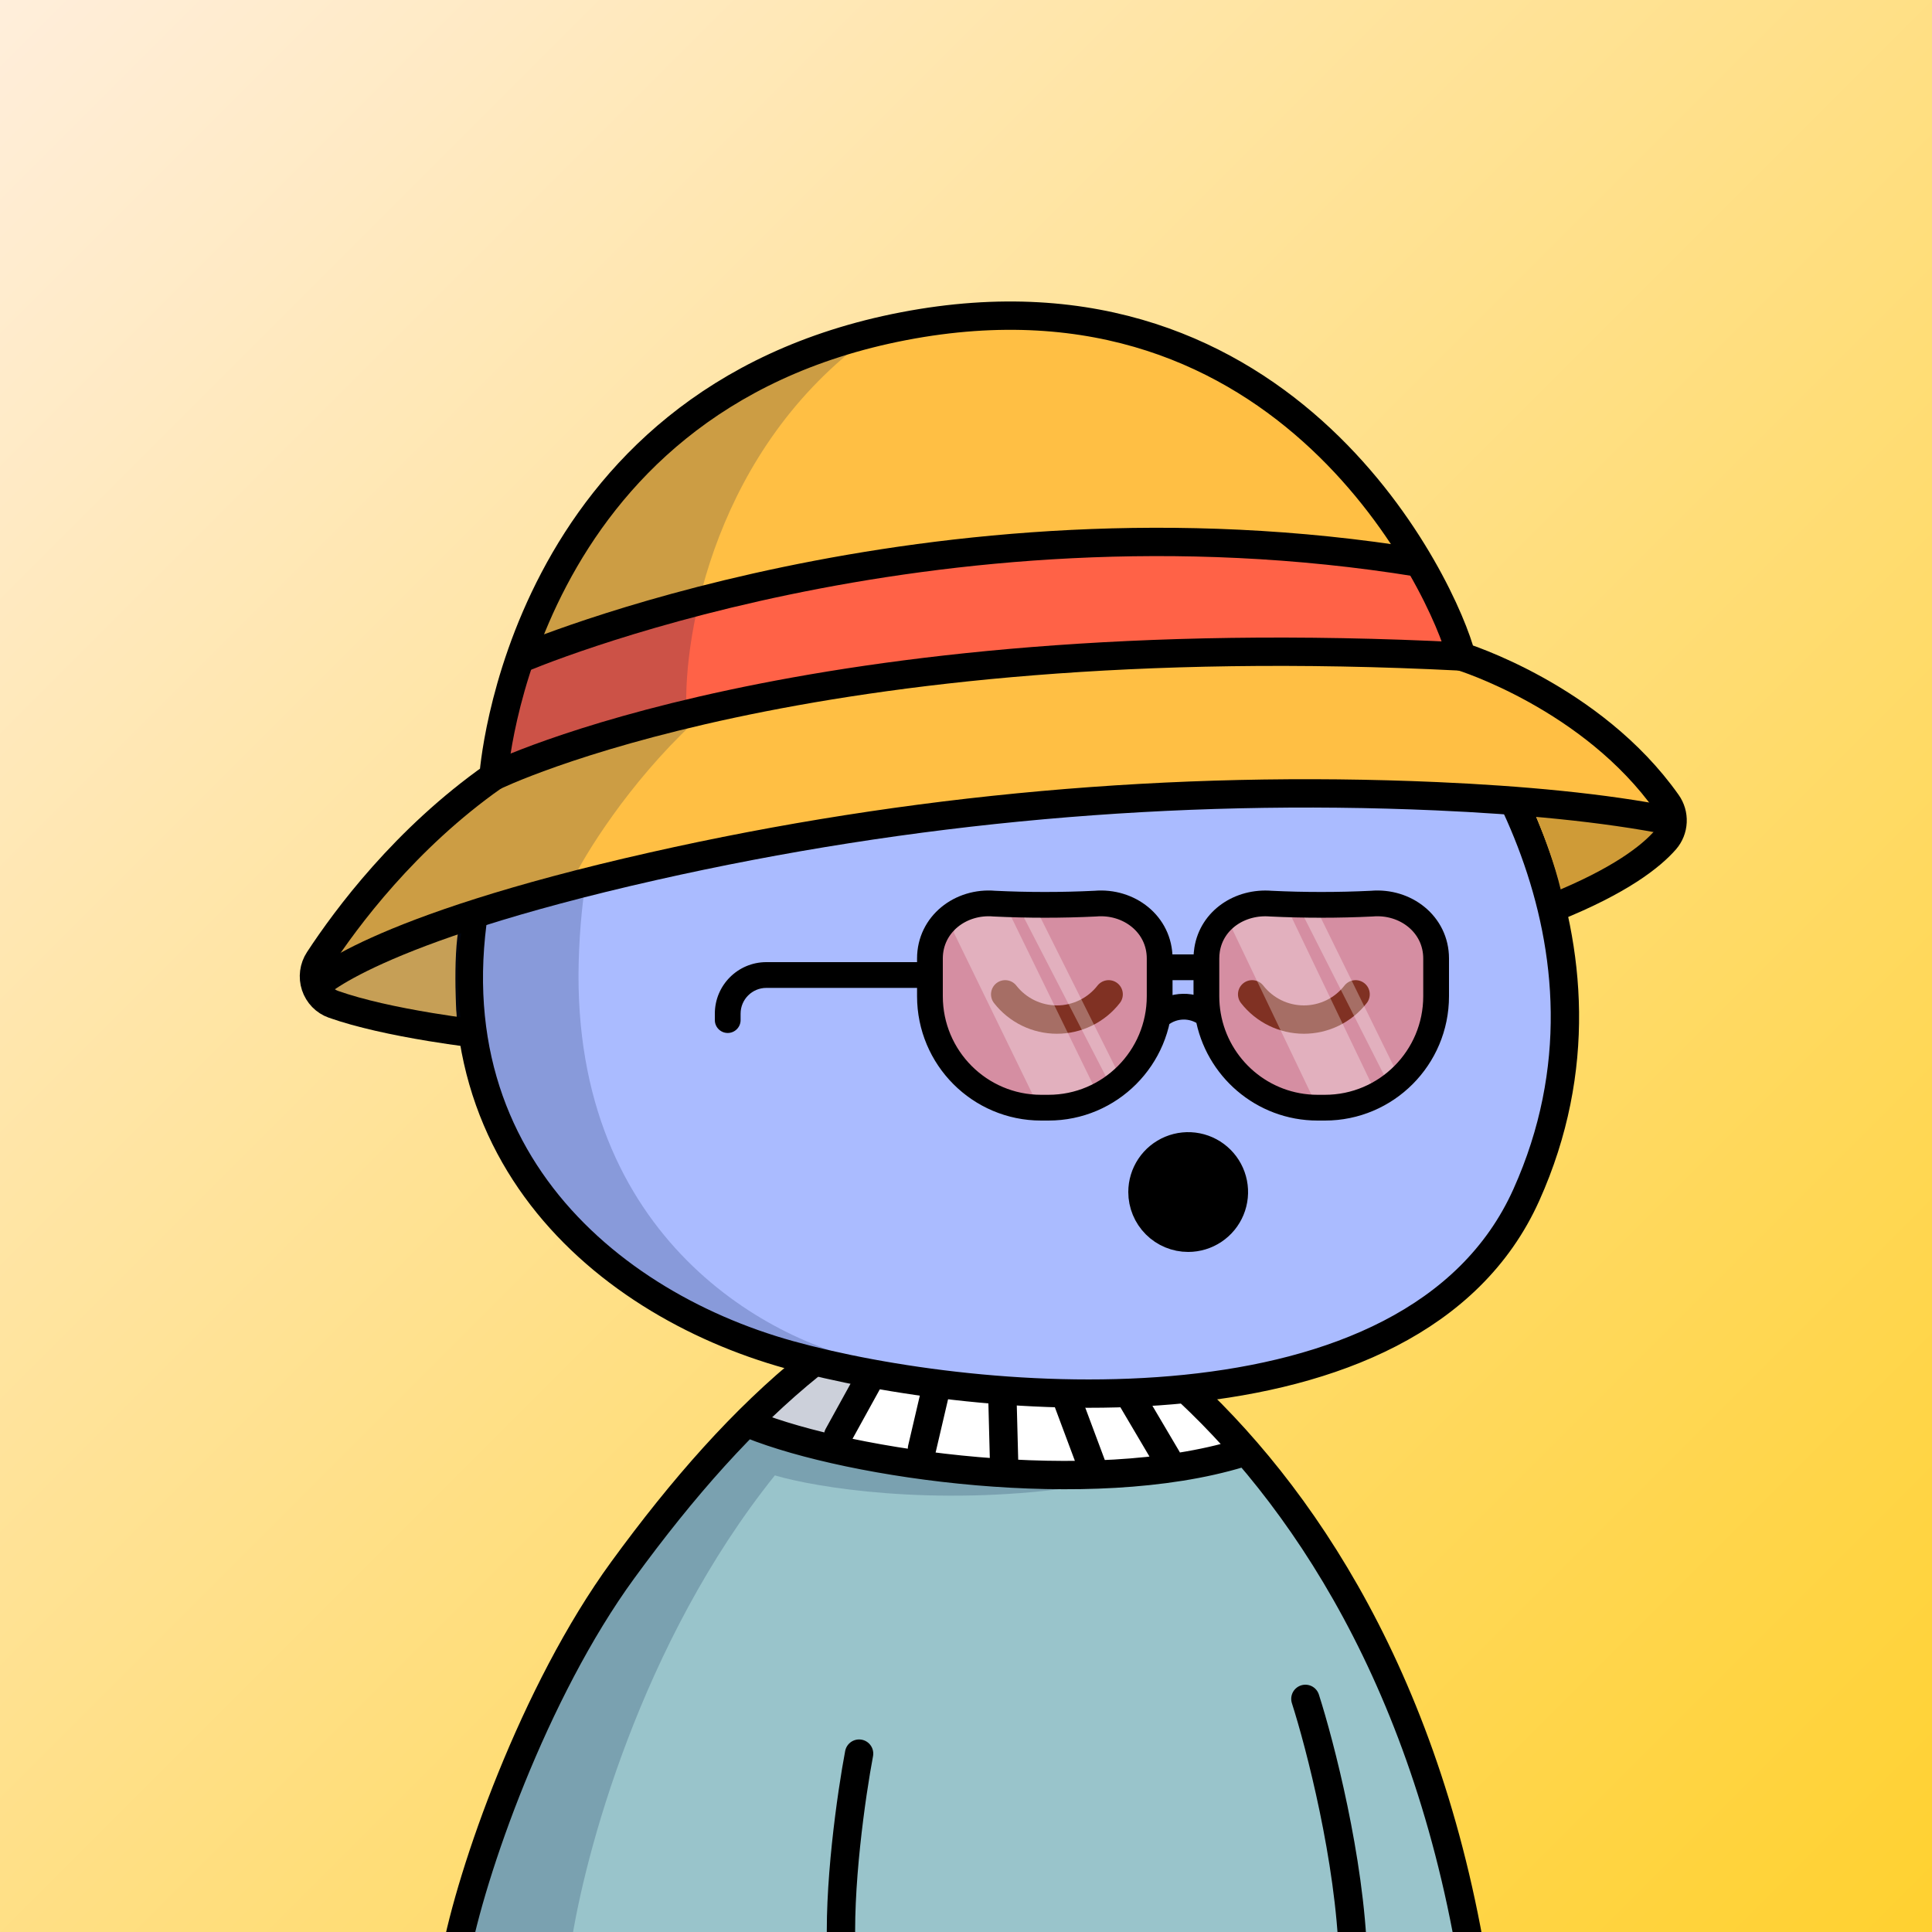 <svg
      xmlns="http://www.w3.org/2000/svg"
      preserveAspectRatio="xMidYMin meet"
      fill="none"
      viewBox="0 0 1500 1500"
    >
      <rect x="0" y="0" width="1500" height="1500" fill="#333333" stroke="none"/>
      <g>
      <path fill="url(#prefix__paint0_linear_53_28789)" d="M0 0h1500v1500H0z"/><defs><linearGradient id="prefix__paint0_linear_53_28789" x1="1500" y1="1500" x2="0" y2="0" gradientUnits="userSpaceOnUse">
<stop stop-color="#FFD130"/>
<stop offset="1" stop-color="#FFEEDB"/>
</linearGradient></defs>
      <g clip-path="url(#clip0_491_685)">
<path d="M773 1011.5C543.4 1029.9 398.667 1353.5 355 1513H1138.5C1075.7 1127 868.667 1017.83 773 1011.5Z" fill="#99C4CB"/>
<path d="M962.5 1126C854.1 1166.8 658.333 1130.67 574 1107.5C598 1077.17 671.6 1016.1 774 1014.5C876.4 1012.9 942.333 1088.17 962.5 1126Z" fill="white"/>
<path d="M409.87 1339.62C462.691 1207.98 569.086 1113.24 605.384 1082.33L674 1033.5L749.5 1019.5C701.059 1045.48 675.372 1081.51 640 1120.5L648.5 1131.5L832 1155C723.6 1169.8 633.231 1154.83 601.597 1145.5C497.4 1275.38 453.489 1441.33 443.159 1511H353.699C350.414 1508.73 357.049 1471.27 409.87 1339.62Z" fill="#001647" fill-opacity="0.2"/>
<path d="M353.5 1519.5C365.5 1454.33 414.5 1313.6 483.5 1219C530.101 1155.11 577.468 1101.29 629.141 1059.66C710.278 994.299 826.037 996.323 905.02 1064.27C1000.08 1146.05 1103.44 1290.29 1142.5 1519.5M1013.5 1319C1024.83 1354.33 1048.1 1443.9 1050.5 1519.5M667 1361.5C661.167 1392.33 650.3 1467.1 653.5 1519.5M650.709 1114.61L701.499 1022.5M715.831 1124.68L740.999 1017M779.554 1134.48L776.499 1017M847.516 1137.5L802.499 1017M906.146 1132.43L844.499 1028M583 1106C661.315 1137.44 846.556 1163.72 963 1128.29" stroke="black" stroke-width="22" stroke-linecap="round"/>
</g>
<defs>
<clipPath id="clip0_491_685">
<rect width="1500" height="1500" fill="white"/>
</clipPath>
</defs>
      <g clip-path="url(#clip0_497_1194)">
<path d="M379.667 654.812C432.345 471.574 618.472 401.981 699.114 390.653C740.985 382.718 849.655 375.215 949.364 408.675C980 418.956 1049.88 457.388 1091.92 499.818C1144.47 552.856 1272.97 732.052 1185.05 927.725C1097.12 1123.4 758.414 1092.29 612.749 1051.82C464.472 1010.63 314.48 881.563 379.667 654.812Z" fill="#AABBFF"/>
<path d="M449.293 747.204C454.734 531.068 585.306 432.345 649.911 410C432.292 459.565 365.296 655.455 364 747.204C377.99 984.871 584.496 1053.43 681 1058C601.498 1044.46 443.853 963.339 449.293 747.204Z" fill="#001647" fill-opacity="0.2"/>
<path d="M379.667 654.812C432.345 471.574 618.472 401.981 699.114 390.653C740.985 382.718 849.655 375.215 949.364 408.675C980 418.956 1049.88 457.388 1091.92 499.818C1144.47 552.856 1272.97 732.052 1185.05 927.725C1097.12 1123.4 758.414 1092.29 612.749 1051.82C464.472 1010.63 314.48 881.563 379.667 654.812Z" stroke="black" stroke-width="22" stroke-linecap="round"/>
</g>
<defs>
    <clipPath id="prefix__clip0_299_662"><path fill="#fff" d="M0 0h1500v1500H0z"/></clipPath>
</defs>
      <g clip-path="url(#clip0_624_3534)">
<path d="M780.422 771.992C785.186 778.098 791.28 783.038 798.24 786.435C805.2 789.833 812.843 791.599 820.589 791.599C828.334 791.599 835.977 789.833 842.937 786.435C849.897 783.038 855.991 778.098 860.755 771.992" stroke="black" stroke-width="22" stroke-miterlimit="10" stroke-linecap="round"/>
<path d="M972.16 771.992C976.925 778.098 983.018 783.038 989.979 786.435C996.939 789.833 1004.58 791.599 1012.33 791.599C1020.07 791.599 1027.71 789.833 1034.68 786.435C1041.64 783.038 1047.73 778.098 1052.49 771.992" stroke="black" stroke-width="22" stroke-miterlimit="10" stroke-linecap="round"/>
<path d="M922.5 961C929.521 961 936.385 958.918 942.223 955.017C948.061 951.116 952.611 945.572 955.298 939.085C957.985 932.598 958.688 925.461 957.318 918.574C955.948 911.688 952.567 905.362 947.602 900.398C942.638 895.433 936.312 892.052 929.426 890.682C922.539 889.312 915.402 890.015 908.915 892.702C902.428 895.389 896.884 899.939 892.983 905.777C889.082 911.615 887 918.479 887 925.5C887 934.915 890.74 943.945 897.398 950.602C904.055 957.26 913.085 961 922.5 961Z" fill="black" stroke="black" stroke-width="22" stroke-miterlimit="10" stroke-linecap="round"/>
</g>
<defs>
<clipPath id="clip0_624_3534">
<rect width="1500" height="1500" fill="white"/>
</clipPath>
</defs>
      <g clip-path="url(#clip0_877_2891)">
<path opacity="0.5" d="M720 750.438C720 722.417 743.895 701.078 770.199 705.609C796.226 710.091 822.774 710.091 848.801 705.609C875.105 701.078 899 722.417 899 750.438V774.93C899 825.227 860.214 866 812.37 866H806.63C758.786 866 720 825.227 720 774.93V750.438Z" fill="#FF6247"/>
<path opacity="0.5" d="M937 750.438C937 722.417 960.762 701.078 986.919 705.609C1012.8 710.091 1039.2 710.091 1065.08 705.609C1091.24 701.078 1115 722.417 1115 750.438V774.93C1115 825.227 1076.43 866 1028.85 866H1023.15C975.569 866 937 825.227 937 774.93V750.438Z" fill="#FF6247"/>
<path d="M555 792C555 797.523 559.477 802 565 802C570.523 802 575 797.523 575 792H555ZM720 747L595 747L595 767L720 767L720 747ZM555 787V792H575V787H555ZM595 747C572.909 747 555 764.909 555 787H575C575 775.955 583.954 767 595 767L595 747Z" fill="black"/>
<path d="M956.85 721.662C956.85 721.662 956.298 703.515 996.284 698.54L1068.96 850.236C1068.96 850.236 1054.94 866.613 1025.72 865.696L956.85 721.662Z" fill="white" fill-opacity="0.3"/>
<path d="M740.63 724.24C740.63 724.24 740.078 706.416 780.064 701.53L852.741 850.523C852.741 850.523 838.725 866.607 809.505 865.706L740.63 724.24Z" fill="white" fill-opacity="0.3"/>
<path d="M1009.77 706.801C1009.77 706.801 1006.07 709.846 1019.83 701.031L1084.46 832.685C1084.46 832.685 1088.66 838.122 1077.47 840.432L1009.77 706.801Z" fill="white" fill-opacity="0.3"/>
<path d="M793.546 709.643C793.546 709.643 789.847 712.634 803.615 703.975L868.238 833.283C868.238 833.283 872.442 838.623 861.249 840.892L793.546 709.643Z" fill="white" fill-opacity="0.3"/>
<path d="M937.905 788.269C944.913 829.009 980.328 860 1022.96 860H1028.68C1076.35 860 1115 821.253 1115 773.455V744.18C1115 717.552 1091.19 699.273 1064.98 701.579C1039.05 702.839 1012.6 702.839 986.664 701.579C962.761 699.652 940.855 714.173 937.184 737.31C936.83 739.543 936.645 741.837 936.645 744.18V773.455C936.645 778.506 937.077 783.455 937.905 788.269ZM937.905 788.269L937.119 787.669C926.202 779.335 910.993 779.583 900.355 788.269V788.269M902 751H933.5M772.018 701.579C797.951 702.839 824.403 702.839 850.336 701.579C876.545 699.273 900.355 717.552 900.355 744.18V773.455C900.355 821.253 861.709 860 814.037 860H808.318C760.646 860 722 821.253 722 773.455V744.18C722 717.552 745.809 699.273 772.018 701.579Z" stroke="black" stroke-width="20" stroke-linecap="round"/>
</g>
<defs>
<clipPath id="clip0_877_2891">
<rect width="1500" height="1500" fill="white"/>
</clipPath>
</defs>
      <g clip-path="url(#clip0_708_162)">
<path d="M300.372 667.686L253.609 748.241L454.3 680.321L738.585 628.639C984.683 604.662 1210.53 624.315 1292.69 637.132C1280.65 582.383 1179.61 523.84 1130.59 501.406C1113.68 430.836 1031.42 348.1 992.409 315.548C971.462 295.939 891.936 255.415 741.414 250.145C590.891 244.875 484.992 352.562 450.853 407.063L389.206 540.053L391.612 600.159L300.372 667.686Z" fill="#FFBF44"/>
<path d="M404.788 511.118L379.215 601.746L514.498 559.193L704.36 524.766L854.623 512.616L1130.06 508.135L1104.76 433.647L953.374 421.221L780.012 421.578L582.833 458.009L404.788 511.118Z" fill="#FF6247"/>
<path d="M354.862 795.884C354.862 795.884 350.938 743.246 356.825 717.001L252.005 767.453L261.561 785.693L354.862 795.884Z" fill="#F8C25A"/>
<path d="M1186.18 619.442C1186.18 619.442 1208.44 666.084 1214.92 706.177L1275.33 666.35L1296.3 640.096L1186.18 619.442Z" fill="#CF9B37"/>
<path d="M359.887 716.851C352.213 746.644 356.751 781.024 357.902 794.489L278.053 788.276L243.54 765.647L278.915 699.786L381.672 602.99L407.655 507.185C466.308 334.462 611.08 271.051 676.135 260.936C555.524 348.14 530.412 491.561 532.932 552.371L538.374 561.153C488.016 608.28 453.733 663.777 443.099 686.173L359.887 716.851Z" fill="#001647" fill-opacity="0.2"/>
<path d="M364.028 801.813C354.076 800.496 344.144 799.025 334.23 797.399C306.552 792.824 279.493 787.009 258.929 779.757C255.669 778.61 252.71 776.716 250.281 774.221C247.851 771.727 246.016 768.698 244.915 765.367C243.815 762.037 243.478 758.494 243.932 755.01C244.386 751.527 245.618 748.196 247.533 745.273C268.878 712.643 314.762 650.968 383.157 602.831C383.157 602.831 402.36 310.699 701.675 253.239C1000.99 195.778 1121.72 458.388 1134.58 509.714C1134.58 509.714 1236 540.898 1294.32 623.492C1297.32 627.715 1298.83 632.853 1298.58 638.063C1298.34 643.273 1296.37 648.244 1292.99 652.16C1281.88 664.897 1257.92 683.904 1206.41 704.608" stroke="black" stroke-width="22" stroke-miterlimit="10"/>
<path d="M383.144 602.819C383.144 602.819 625 483.756 1134.57 509.703" stroke="black" stroke-width="22" stroke-miterlimit="10"/>
<path d="M245.071 765.774C245.071 765.774 286.039 722.428 507.075 672.557C706.679 627.495 911.21 609.222 1115.47 618.2C1180.56 621.084 1245.28 626.907 1298.55 637.603" stroke="black" stroke-width="22" stroke-miterlimit="10"/>
<path d="M404.141 511.46C404.141 511.46 721.312 375.084 1101.06 436.771" stroke="black" stroke-width="22" stroke-miterlimit="10"/>
</g>
<defs>
<clipPath id="clip0_708_162">
<rect width="1500" height="1500" fill="white"/>
</clipPath>
</defs>
      
    </g>
    </svg>